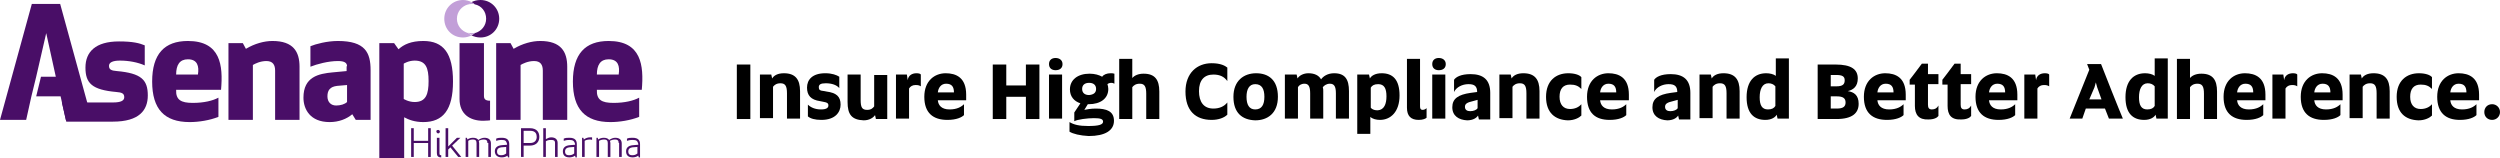 <!-- Generator: Adobe Illustrator 22.1.0, SVG Export Plug-In  -->
<svg version="1.1"
	 xmlns="http://www.w3.org/2000/svg" xmlns:xlink="http://www.w3.org/1999/xlink" xmlns:a="http://ns.adobe.com/AdobeSVGViewerExtensions/3.0/"
	 x="0px" y="0px" width="573.4px" height="36.3px" viewBox="0 0 573.4 36.3" style="enable-background:new 0 0 573.4 36.3;"
	 xml:space="preserve">
<style type="text/css">
	.st0{fill:#490E67;}
	.st1{fill:#C29FD8;}
</style>
<defs>
</defs>
<g id="XMLID_46_">
	<g id="XMLID_48_">
		<path id="XMLID_144_" d="M169,14.8h3.1v12.5H169V14.8z"/>
		<path id="XMLID_142_" d="M174.3,17.1h2.6l0.2,0.9c0.4-0.7,1.3-1.2,2.7-1.2c2.6,0,3.7,1.4,3.7,4.1v6.3h-3v-5.8
			c0-1.7-0.4-2.3-1.5-2.3c-0.9,0-1.4,0.4-1.7,0.8v7.2h-3V17.1z"/>
		<path id="XMLID_140_" d="M185.3,26.7v-2.7c0.6,0.6,1.6,1.1,3,1.1c1.3,0,1.7-0.4,1.7-0.9c0-0.5-0.2-0.7-1.4-0.9l-0.5-0.1
			c-2.1-0.3-3-1.3-3-3.1c0-1.8,1.2-3.3,4.2-3.3c1.5,0,2.6,0.4,3.2,0.8v2.6c-0.6-0.7-1.7-1.1-3.1-1.1c-1.2,0-1.6,0.3-1.6,0.9
			s0.2,0.8,1.3,0.9l0.5,0.1c2.2,0.3,3.2,1.1,3.2,3c0,1.7-1.2,3.5-4.4,3.5C186.9,27.5,185.9,27.2,185.3,26.7z"/>
		<path id="XMLID_138_" d="M194.4,23.4v-6.3h3v5.8c0,1.7,0.3,2.3,1.5,2.3c0.9,0,1.3-0.4,1.6-0.8v-7.2h3v10.1h-2.6l-0.2-0.9
			c-0.4,0.6-1.3,1.2-2.6,1.2C195.3,27.5,194.4,26.2,194.4,23.4z"/>
		<path id="XMLID_136_" d="M205.5,17.1h2.5l0.2,1.3c0.1-1.1,1-1.6,2-1.6c0.5,0,0.9,0.1,1,0.3v2.7c-0.3-0.2-0.6-0.3-1.2-0.3
			c-0.7,0-1.2,0.3-1.5,0.8v6.9h-3V17.1z"/>
		<path id="XMLID_133_" d="M212,22.2c0-3.7,2.4-5.4,4.9-5.4c2.4,0,4.7,1,4.7,4.9V23h-6.5c0.1,1.1,0.8,2.1,2.7,2.1
			c1.7,0,2.7-0.6,3.3-1.2v2.5c-0.5,0.5-1.7,1.1-3.8,1.1C214,27.5,212,25.9,212,22.2z M218.8,21.2L218.8,21.2c0-1.3-0.5-2-1.8-2
			c-1.2,0-1.8,1-1.9,2H218.8z"/>
		<path id="XMLID_131_" d="M227.7,14.8h3.1v4.8h4.5v-4.8h3.1v12.5h-3.1v-5.1h-4.5v5.1h-3.1V14.8z"/>
		<path id="XMLID_128_" d="M240.6,14.7c0-0.9,0.6-1.4,1.5-1.4c0.9,0,1.6,0.5,1.6,1.4s-0.6,1.4-1.6,1.4
			C241.2,16.1,240.6,15.6,240.6,14.7z M240.6,17.1h3v10.1h-3V17.1z"/>
		<path id="XMLID_125_" d="M245.3,30.2v-2.2c1,0.6,2.2,0.9,4.3,0.9c2.4,0,3.4-0.3,3.4-1c0-0.6-0.6-0.8-2.1-0.8
			c-1.5,0-3.8,0.3-4.5,0.7v-2l1.4-2.1c-1.5-0.5-2.4-1.6-2.4-3.2c0-2.2,1.8-3.6,4.5-3.6c1.2,0,2.2,0.3,2.9,0.7
			c0.3-0.5,1.1-0.8,1.9-0.8c0.3,0,0.6,0,0.9,0.1v2.3c-0.2-0.1-0.4-0.2-0.7-0.2c-0.3,0-0.7,0.1-0.9,0.3c0.1,0.3,0.2,0.7,0.2,1.1
			c0,2.2-1.8,3.5-4.5,3.5h-0.2l-0.8,1.3c0.4-0.1,1.6-0.3,2.6-0.3c2.5,0,4.2,0.6,4.2,2.8c0,2.2-2,3.5-5.8,3.5
			C247.7,31.1,246.1,30.7,245.3,30.2z M251.4,20.4c0-0.9-0.6-1.4-1.6-1.4c-1,0-1.6,0.5-1.6,1.4s0.6,1.4,1.6,1.4
			C250.8,21.7,251.4,21.3,251.4,20.4z"/>
		<path id="XMLID_123_" d="M256.7,13.5h3v4.4c0.5-0.6,1.4-1,2.6-1c2.6,0,3.6,1.4,3.6,4.1v6.3h-3v-5.8c0-1.7-0.4-2.3-1.5-2.3
			c-0.9,0-1.4,0.4-1.7,0.8v7.3h-3V13.5z"/>
		<path id="XMLID_121_" d="M271.9,21c0-4.3,2.7-6.5,6-6.5c2.1,0,3.1,0.6,3.6,1v3.1c-0.7-1-1.7-1.5-3.2-1.5c-2.1,0-3.3,1.3-3.3,3.8
			c0,2.5,1.1,4,3.3,4c1.4,0,2.5-0.5,3.2-1.4v2.8c-0.7,0.7-2,1.2-3.6,1.2C274.2,27.5,271.9,25.4,271.9,21z"/>
		<path id="XMLID_118_" d="M282.9,22.2c0-3.7,2.4-5.4,5.2-5.4c2.9,0,5,1.6,5,5.4c0,3.8-2.4,5.4-5.2,5.4
			C284.9,27.5,282.9,25.9,282.9,22.2z M290,22.2c0-1.8-0.6-2.9-2.1-2.9c-1.4,0-2,1.2-2,2.9c0,1.8,0.6,2.9,2,2.9
			C289.4,25.1,290,24,290,22.2z"/>
		<path id="XMLID_116_" d="M294.7,17.1h2.7l0.2,0.9c0.4-0.7,1.4-1.2,2.5-1.2c1.4,0,2.4,0.5,2.9,1.4c0.5-0.7,1.5-1.4,3-1.4
			c2.5,0,3.4,1.4,3.4,4.1v6.3h-3v-5.8c0-1.6-0.4-2.2-1.4-2.2c-0.7,0-1.3,0.4-1.6,0.8c0.1,0.3,0.1,0.6,0.1,0.9v6.3h-3v-5.8
			c0-1.6-0.4-2.2-1.3-2.2c-0.8,0-1.3,0.4-1.5,0.8v7.2h-3V17.1z"/>
		<path id="XMLID_113_" d="M311.4,17.1h2.6l0.2,0.9c0.3-0.6,1.2-1.2,2.7-1.2c2.5,0,4.1,1.4,4.1,5.1c0,3.7-2,5.6-4.5,5.6
			c-0.8,0-1.7-0.2-2.2-0.7v3.9h-3V17.1z M318,22.1c0-1.8-0.5-2.8-1.9-2.8c-0.9,0-1.4,0.3-1.7,0.8v4.6c0.4,0.5,1,0.6,1.6,0.6
			C317.5,25.2,318,23.8,318,22.1z"/>
		<path id="XMLID_111_" d="M322.7,24.7V13.5h3v10.9c0,0.6,0.2,0.8,0.6,0.8s0.7-0.2,0.9-0.4V27c-0.2,0.2-0.8,0.5-1.8,0.5
			C323.6,27.5,322.7,26.6,322.7,24.7z"/>
		<path id="XMLID_108_" d="M328.5,14.7c0-0.9,0.6-1.4,1.5-1.4c0.9,0,1.6,0.5,1.6,1.4s-0.6,1.4-1.6,1.4
			C329.1,16.1,328.5,15.6,328.5,14.7z M328.5,17.1h3v10.1h-3V17.1z"/>
		<path id="XMLID_105_" d="M333.1,24.6c0-2,1.4-2.9,4.2-3.3l1.5-0.2c0-1.4-0.7-1.8-2-1.8c-1.4,0-2.8,0.7-3.3,1.8v-2.8
			c0.4-0.6,1.5-1.3,3.8-1.3c2.9,0,4.5,1.3,4.5,4.3v6.1h-2.6l-0.2-0.9c-0.3,0.5-1.1,1.1-2.5,1.1C334.6,27.5,333.1,26.6,333.1,24.6z
			 M338.9,22.9l-1.1,0.3c-1.3,0.3-1.8,0.6-1.8,1.3c0,0.7,0.5,1,1.2,1c0.8,0,1.5-0.3,1.7-0.7V22.9z"/>
		<path id="XMLID_103_" d="M343.9,17.1h2.6l0.2,0.9c0.4-0.7,1.3-1.2,2.7-1.2c2.6,0,3.7,1.4,3.7,4.1v6.3h-3v-5.8
			c0-1.7-0.4-2.3-1.5-2.3c-0.9,0-1.4,0.4-1.7,0.8v7.2h-3V17.1z"/>
		<path id="XMLID_101_" d="M354.6,22.2c0-3.7,2.3-5.4,5.1-5.4c1.5,0,2.6,0.4,3,0.9v2.7c-0.7-0.7-1.4-1-2.6-1c-1.6,0-2.4,1-2.4,2.8
			c0,1.8,0.9,2.8,2.4,2.8c1.1,0,2-0.4,2.6-1.1v2.6c-0.5,0.5-1.6,1.1-3.1,1.1C356.7,27.5,354.6,25.9,354.6,22.2z"/>
		<path id="XMLID_98_" d="M364,22.2c0-3.7,2.4-5.4,4.9-5.4c2.4,0,4.7,1,4.7,4.9V23H367c0.1,1.1,0.8,2.1,2.7,2.1
			c1.7,0,2.7-0.6,3.3-1.2v2.5c-0.5,0.5-1.7,1.1-3.8,1.1C365.9,27.5,364,25.9,364,22.2z M370.7,21.2L370.7,21.2c0-1.3-0.5-2-1.8-2
			c-1.2,0-1.8,1-1.9,2H370.7z"/>
		<path id="XMLID_95_" d="M379,24.6c0-2,1.4-2.9,4.2-3.3l1.5-0.2c0-1.4-0.7-1.8-2-1.8c-1.4,0-2.8,0.7-3.3,1.8v-2.8
			c0.4-0.6,1.5-1.3,3.8-1.3c2.9,0,4.5,1.3,4.5,4.3v6.1h-2.6l-0.2-0.9c-0.3,0.5-1.1,1.1-2.5,1.1C380.5,27.5,379,26.6,379,24.6z
			 M384.8,22.9l-1.1,0.3c-1.3,0.3-1.8,0.6-1.8,1.3c0,0.7,0.5,1,1.2,1c0.8,0,1.5-0.3,1.7-0.7V22.9z"/>
		<path id="XMLID_93_" d="M389.8,17.1h2.6l0.2,0.9c0.4-0.7,1.3-1.2,2.7-1.2c2.6,0,3.7,1.4,3.7,4.1v6.3h-3v-5.8
			c0-1.7-0.4-2.3-1.5-2.3c-0.9,0-1.4,0.4-1.7,0.8v7.2h-3V17.1z"/>
		<path id="XMLID_90_" d="M400.6,22.3c0-3.7,1.8-5.5,4.5-5.5c0.8,0,1.7,0.2,2.2,0.6v-4h3v13.8h-2.6l-0.2-0.9
			c-0.3,0.6-1.2,1.2-2.6,1.2C402.3,27.5,400.6,26,400.6,22.3z M407.2,19.8c-0.4-0.5-1-0.7-1.6-0.7c-1.4,0-2,1.4-2,3.2
			c0,1.8,0.5,2.8,1.9,2.8c0.9,0,1.4-0.3,1.7-0.8V19.8z"/>
		<path id="XMLID_86_" d="M416.8,14.8h4.2c3.6,0,5.1,1.1,5.1,3.2c0,1.8-1,2.6-2.3,2.9v0c1.4,0.2,2.5,0.9,2.5,2.9
			c0,2.1-1.4,3.5-5.1,3.5h-4.3V14.8z M421.2,19.8c1.5,0,1.9-0.5,1.9-1.4c0-0.9-0.6-1.2-1.9-1.2h-1.3v2.6H421.2z M421.3,24.9
			c1.5,0,2-0.5,2-1.4s-0.5-1.4-2-1.4h-1.4v2.8H421.3z"/>
		<path id="XMLID_83_" d="M427.5,22.2c0-3.7,2.4-5.4,4.9-5.4c2.4,0,4.7,1,4.7,4.9V23h-6.5c0.1,1.1,0.8,2.1,2.7,2.1
			c1.7,0,2.7-0.6,3.3-1.2v2.5c-0.5,0.5-1.7,1.1-3.8,1.1C429.5,27.5,427.5,25.9,427.5,22.2z M434.3,21.2L434.3,21.2
			c0-1.3-0.5-2-1.8-2c-1.2,0-1.8,1-1.9,2H434.3z"/>
		<path id="XMLID_81_" d="M439.2,24.3v-4.9H438v-1.1l1-1.3l1.8-2.4h1.4v2.4h2.4v2.3h-2.4V24c0,0.7,0.2,1.1,0.9,1.1
			c0.7,0,1.2-0.3,1.5-0.9v2.4c-0.3,0.4-1,0.8-2.3,0.8C440.1,27.5,439.2,26.3,439.2,24.3z"/>
		<path id="XMLID_79_" d="M446.7,24.3v-4.9h-1.2v-1.1l1-1.3l1.8-2.4h1.4v2.4h2.4v2.3h-2.4V24c0,0.7,0.2,1.1,0.9,1.1
			c0.7,0,1.2-0.3,1.5-0.9v2.4c-0.3,0.4-1,0.8-2.3,0.8C447.5,27.5,446.7,26.3,446.7,24.3z"/>
		<path id="XMLID_76_" d="M453.1,22.2c0-3.7,2.4-5.4,4.9-5.4c2.4,0,4.7,1,4.7,4.9V23h-6.5c0.1,1.1,0.8,2.1,2.7,2.1
			c1.7,0,2.7-0.6,3.3-1.2v2.5c-0.5,0.5-1.7,1.1-3.8,1.1C455.1,27.5,453.1,25.9,453.1,22.2z M459.9,21.2L459.9,21.2
			c0-1.3-0.5-2-1.8-2c-1.2,0-1.8,1-1.9,2H459.9z"/>
		<path id="XMLID_74_" d="M464.3,17.1h2.5l0.2,1.3c0.1-1.1,1-1.6,2-1.6c0.5,0,0.9,0.1,1,0.3v2.7c-0.3-0.2-0.6-0.3-1.2-0.3
			c-0.7,0-1.2,0.3-1.5,0.8v6.9h-3V17.1z"/>
		<path id="XMLID_71_" d="M479.2,16l-0.5-1.3h3.2c0.4,1.1,4.5,11.4,5,12.5h-3.2l-0.9-2.3h-4.4l-0.8,2.3h-2.9L479.2,16z M479.2,22.8
			h2.8L481,20l-0.3-1.1l-0.3,1.1L479.2,22.8z"/>
		<path id="XMLID_68_" d="M487.5,22.3c0-3.7,1.8-5.5,4.5-5.5c0.8,0,1.7,0.2,2.2,0.6v-4h3v13.8h-2.6l-0.2-0.9
			c-0.3,0.6-1.2,1.2-2.6,1.2C489.2,27.5,487.5,26,487.5,22.3z M494.2,19.8c-0.4-0.5-1-0.7-1.6-0.7c-1.4,0-2,1.4-2,3.2
			c0,1.8,0.5,2.8,1.9,2.8c0.9,0,1.4-0.3,1.7-0.8V19.8z"/>
		<path id="XMLID_66_" d="M499.3,13.5h3v4.4c0.5-0.6,1.4-1,2.6-1c2.6,0,3.6,1.4,3.6,4.1v6.3h-3v-5.8c0-1.7-0.4-2.3-1.5-2.3
			c-0.9,0-1.4,0.4-1.7,0.8v7.3h-3V13.5z"/>
		<path id="XMLID_63_" d="M510,22.2c0-3.7,2.4-5.4,4.9-5.4c2.4,0,4.7,1,4.7,4.9V23h-6.5c0.1,1.1,0.8,2.1,2.7,2.1
			c1.7,0,2.7-0.6,3.3-1.2v2.5c-0.5,0.5-1.7,1.1-3.8,1.1C512,27.5,510,25.9,510,22.2z M516.8,21.2L516.8,21.2c0-1.3-0.5-2-1.8-2
			c-1.2,0-1.8,1-1.9,2H516.8z"/>
		<path id="XMLID_61_" d="M521.2,17.1h2.5l0.2,1.3c0.1-1.1,1-1.6,2-1.6c0.5,0,0.9,0.1,1,0.3v2.7c-0.3-0.2-0.6-0.3-1.2-0.3
			c-0.7,0-1.2,0.3-1.5,0.8v6.9h-3V17.1z"/>
		<path id="XMLID_58_" d="M527.7,22.2c0-3.7,2.4-5.4,4.9-5.4c2.4,0,4.7,1,4.7,4.9V23h-6.5c0.1,1.1,0.8,2.1,2.7,2.1
			c1.7,0,2.7-0.6,3.3-1.2v2.5c-0.5,0.5-1.7,1.1-3.8,1.1C529.7,27.5,527.7,25.9,527.7,22.2z M534.5,21.2L534.5,21.2
			c0-1.3-0.5-2-1.8-2c-1.2,0-1.8,1-1.9,2H534.5z"/>
		<path id="XMLID_56_" d="M538.9,17.1h2.6l0.2,0.9c0.4-0.7,1.3-1.2,2.7-1.2c2.6,0,3.7,1.4,3.7,4.1v6.3h-3v-5.8
			c0-1.7-0.4-2.3-1.5-2.3c-0.9,0-1.4,0.4-1.7,0.8v7.2h-3V17.1z"/>
		<path id="XMLID_54_" d="M549.7,22.2c0-3.7,2.3-5.4,5.1-5.4c1.5,0,2.6,0.4,3,0.9v2.7c-0.7-0.7-1.4-1-2.6-1c-1.6,0-2.4,1-2.4,2.8
			c0,1.8,0.9,2.8,2.4,2.8c1.1,0,2-0.4,2.6-1.1v2.6c-0.5,0.5-1.6,1.1-3.1,1.1C551.7,27.5,549.7,25.9,549.7,22.2z"/>
		<path id="XMLID_51_" d="M559,22.2c0-3.7,2.4-5.4,4.9-5.4c2.4,0,4.7,1,4.7,4.9V23H562c0.1,1.1,0.8,2.1,2.7,2.1
			c1.7,0,2.7-0.6,3.3-1.2v2.5c-0.5,0.5-1.7,1.1-3.8,1.1C561,27.5,559,25.9,559,22.2z M565.7,21.2L565.7,21.2c0-1.3-0.5-2-1.8-2
			c-1.2,0-1.8,1-1.9,2H565.7z"/>
		<path id="XMLID_49_" d="M569.8,25.7c0-1,0.7-1.8,1.8-1.8c1,0,1.8,0.8,1.8,1.8c0,1-0.8,1.8-1.8,1.8
			C570.6,27.5,569.8,26.8,569.8,25.7z"/>
	</g>
</g>
<g id="XMLID_1_">
	<path id="XMLID_45_" class="st0" d="M14.2,23.5h11.7c1.8,0,2.6-0.4,2.6-1.2c0-0.9-0.6-1.1-1.8-1.2c-5.6-0.5-7.1-2-7.1-5.6
		c0-3.6,2.3-6,7.7-6c3.2,0,4.7,0.4,5.9,0.9V15c-1.6-0.7-3.6-1.1-5.7-1.1c-1.6,0-2.5,0.4-2.5,1.2c0,0.9,0.6,1.1,1.8,1.2
		c5.6,0.5,7.1,2,7.1,5.6c0,3.4-2,6-8,6H15.2"/>
	<path id="XMLID_42_" class="st0" d="M40.4,20.6c-0.1,2.3,1.1,3,3.8,3c2.6,0,4.6-0.5,5.9-1.2v4.4c-2,0.8-4.5,1.2-6.6,1.2
		c-5.8,0-8.6-3-8.6-9.3c0-6.3,2.8-9.3,8.2-9.3c7.5,0,8.1,5.6,7.6,11.2H40.4z M40.4,17.1h5c0.3-1.9-0.1-3.5-2.3-3.5
		C41.2,13.6,40.4,14.9,40.4,17.1"/>
	<path id="XMLID_41_" class="st0" d="M55.7,9.9l0.7,1.3c2-1.2,4.2-1.8,6.1-1.8c4.8,0,6.2,2.5,6.2,5.9v12.2h-5.6V16.2
		c0-1.3-0.5-2.2-2-2.2c-1.4,0-2.6,0.6-3.1,0.9v12.6h-5.6V9.9H55.7z"/>
	<path id="XMLID_38_" class="st0" d="M79.6,15.2c0-0.8-0.6-1.2-2.1-1.2c-2.2,0-4.8,0.7-6.3,1.3v-4.7c1.2-0.5,3.8-1.2,6.3-1.2
		c6.3,0,7.5,2.7,7.5,6.7v11.4h-3.4l-0.8-1.3c-1.3,1.1-3.1,1.8-5.2,1.8c-4.5,0-6-3-6-5.6c0-4.8,3.5-5.5,6.7-5.8l3.2-0.3V15.2z
		 M77.3,19.7c-1.6,0.2-2.2,1-2.2,2.4c0,1.3,0.8,2.1,2,2.1c1,0,2-0.3,2.5-0.8v-3.9L77.3,19.7z"/>
	<path id="XMLID_35_" class="st0" d="M90.4,9.9l1,1.4c1.2-1.1,2.9-1.9,5.7-1.9c4.6,0,6.8,2.8,6.8,9.3c0,6.5-2.3,9.3-6.8,9.3
		c-1.9,0-3.3-0.5-4.4-1.1v9.4H87V9.9H90.4z M92.6,22.7c0,0,1.1,0.7,2.5,0.7c2.6,0,3.2-1.8,3.2-4.8c0-3-0.6-4.7-3.2-4.7
		c-1.4,0-2.5,0.7-2.5,0.7V22.7z"/>
	<path id="XMLID_34_" class="st0" d="M112.4,27.6c0,0-0.7,0.1-1.6,0.1c-3,0-5.4-1.5-5.4-5V9.9h5.6V22c0,0.7,0.3,1.1,1.4,1.1V27.6z"
		/>
	<path id="XMLID_33_" class="st0" d="M117.1,9.9l0.7,1.3c2-1.2,4.2-1.8,6.1-1.8c4.8,0,6.2,2.5,6.2,5.9v12.2h-5.6V16.2
		c0-1.3-0.5-2.2-2-2.2c-1.4,0-2.6,0.6-3.1,0.9v12.6h-5.6V9.9H117.1z"/>
	<path id="XMLID_30_" class="st0" d="M136.9,20.6c-0.1,2.3,1.1,3,3.8,3c2.6,0,4.6-0.5,5.9-1.2v4.4c-2,0.8-4.5,1.2-6.6,1.2
		c-5.8,0-8.6-3-8.6-9.3c0-6.3,2.8-9.3,8.2-9.3c7.5,0,8.1,5.6,7.6,11.2H136.9z M136.9,17.1h5c0.3-1.9-0.1-3.5-2.3-3.5
		C137.7,13.6,136.9,14.9,136.9,17.1"/>
	<polyline id="XMLID_29_" class="st0" points="8.3,22.1 9.4,17.6 12.8,17.6 10.6,7.6 8.3,17.6 7.2,22.1 6,27.5 0,27.5 7.3,0.9 
		13.8,0.9 21.1,27.5 15.1,27.5 13.9,22.1 	"/>
	<g id="XMLID_7_">
		<polygon id="XMLID_28_" class="st0" points="98.2,36 98.2,32.8 94.9,32.8 94.9,36 94.3,36 94.3,29.4 94.9,29.4 94.9,32.3 
			98.2,32.3 98.2,29.4 98.8,29.4 98.8,36 		"/>
		<path id="XMLID_25_" class="st0" d="M100.5,29.8c0.2,0,0.4,0.2,0.4,0.4c0,0.2-0.2,0.4-0.4,0.4c-0.2,0-0.4-0.2-0.4-0.4
			C100,30,100.2,29.8,100.5,29.8 M100.2,35.1v-3.5h0.6v3.6c0,0.3,0.1,0.4,0.4,0.4v0.5C100.5,36.1,100.2,35.8,100.2,35.1"/>
		<polygon id="XMLID_24_" class="st0" points="103.7,33.4 105.8,36 105.1,36 103.3,33.8 102.8,34.3 102.8,36 102.2,36 102.2,29.4 
			102.8,29.4 102.8,33.6 104.8,31.6 105.6,31.6 		"/>
		<path id="XMLID_23_" class="st0" d="M111.8,32.8c0-0.6-0.3-0.8-0.8-0.8c-0.5,0-0.8,0.1-1.2,0.3c0,0.1,0.1,0.3,0.1,0.5V36h-0.6
			v-3.2c0-0.6-0.3-0.8-0.8-0.8c-0.5,0-0.8,0.1-1.1,0.3V36h-0.6v-4.4h0.3l0.1,0.4c0.4-0.3,0.9-0.4,1.3-0.4c0.6,0,1,0.2,1.2,0.5
			c0.5-0.3,0.9-0.5,1.4-0.5c0.9,0,1.5,0.4,1.5,1.3V36h-0.6V32.8z"/>
		<path id="XMLID_20_" class="st0" d="M115.1,32.1c-0.6,0-1,0.1-1.3,0.2v-0.5c0.4-0.2,0.9-0.2,1.3-0.2c1.3,0,1.7,0.6,1.7,1.5v3h-0.3
			l-0.1-0.4c-0.4,0.3-0.9,0.4-1.3,0.4c-1.2,0-1.6-0.7-1.6-1.4c0-0.7,0.4-1.3,1.6-1.4l1.2-0.1V33C116.1,32.3,115.9,32.1,115.1,32.1
			 M114.9,33.8c-0.6,0.1-0.9,0.4-0.9,0.9c0,0.4,0.1,0.9,0.9,0.9c0.5,0,0.8-0.1,1.2-0.4v-1.5L114.9,33.8z"/>
		<path id="XMLID_17_" class="st0" d="M120.1,36h-0.6v-6.6h2c1.7,0,2.2,1,2.2,2c0,1-0.6,2-2.2,2h-1.4V36z M120.1,32.8h1.5
			c1.2,0,1.5-0.8,1.5-1.4c0-0.6-0.2-1.4-1.5-1.4h-1.5V32.8z"/>
		<path id="XMLID_16_" class="st0" d="M126.4,32.1c-0.6,0-0.9,0.1-1.2,0.3V36h-0.6v-6.6h0.6v2.5c0.4-0.2,0.8-0.4,1.2-0.4
			c1,0,1.5,0.5,1.5,1.3V36h-0.6v-3.2C127.3,32.2,127,32.1,126.4,32.1"/>
		<path id="XMLID_13_" class="st0" d="M130.6,32.1c-0.6,0-1,0.1-1.3,0.2v-0.5c0.4-0.2,0.9-0.2,1.3-0.2c1.3,0,1.7,0.6,1.7,1.5v3h-0.3
			l-0.1-0.4c-0.4,0.3-0.9,0.4-1.3,0.4c-1.2,0-1.5-0.7-1.5-1.4c0-0.7,0.4-1.3,1.6-1.4l1.2-0.1V33C131.7,32.3,131.4,32.1,130.6,32.1
			 M130.5,33.8c-0.6,0.1-0.9,0.4-0.9,0.9c0,0.4,0.1,0.9,0.9,0.9c0.5,0,0.8-0.1,1.2-0.4v-1.5L130.5,33.8z"/>
		<path id="XMLID_12_" class="st0" d="M135.9,32.1c-0.1,0-0.3-0.1-0.5-0.1c-0.6,0-1,0.1-1.3,0.3V36h-0.6v-4.4h0.3l0.1,0.4
			c0.4-0.3,0.9-0.5,1.4-0.5c0.2,0,0.4,0,0.5,0V32.1z"/>
		<path id="XMLID_11_" class="st0" d="M141.9,32.8c0-0.6-0.3-0.8-0.8-0.8c-0.5,0-0.8,0.1-1.2,0.3c0,0.1,0.1,0.3,0.1,0.5V36h-0.6
			v-3.2c0-0.6-0.3-0.8-0.8-0.8c-0.5,0-0.8,0.1-1.2,0.3V36h-0.6v-4.4h0.3l0.1,0.4c0.4-0.3,0.9-0.4,1.3-0.4c0.6,0,1,0.2,1.2,0.5
			c0.5-0.3,0.9-0.5,1.4-0.5c0.9,0,1.5,0.4,1.5,1.3V36h-0.6V32.8z"/>
		<path id="XMLID_8_" class="st0" d="M145.1,32.1c-0.6,0-1,0.1-1.3,0.2v-0.5c0.4-0.2,0.9-0.2,1.3-0.2c1.3,0,1.7,0.6,1.7,1.5v3h-0.3
			l-0.1-0.4c-0.4,0.3-0.9,0.4-1.3,0.4c-1.2,0-1.5-0.7-1.5-1.4c0-0.7,0.4-1.3,1.6-1.4l1.2-0.1V33C146.2,32.3,146,32.1,145.1,32.1
			 M145,33.8c-0.6,0.1-0.9,0.4-0.9,0.9c0,0.4,0.1,0.9,0.9,0.9c0.5,0,0.8-0.1,1.2-0.4v-1.5L145,33.8z"/>
	</g>
	<g id="XMLID_2_">
		<path id="XMLID_6_" class="st0" d="M110.2,0c-0.8,0-1.5,0.2-2.1,0.5c0.3,0.1,0.5,0.3,0.8,0.5c1.5,0.3,2.6,1.6,2.6,3.3
			c0,1.6-1.1,2.9-2.6,3.3c-0.2,0.2-0.5,0.4-0.8,0.5c0.6,0.3,1.3,0.5,2.1,0.5c2.4,0,4.3-1.9,4.3-4.3C114.5,1.9,112.6,0,110.2,0z"/>
		<path id="XMLID_5_" class="st1" d="M104.8,4.3c0-1.6,1.1-2.9,2.6-3.3c0.2-0.2,0.5-0.4,0.8-0.5c-0.6-0.3-1.3-0.5-2-0.5
			c-2.4,0-4.3,1.9-4.3,4.3c0,2.4,1.8,4.3,4.3,4.3c0.7,0,1.4-0.2,2-0.5c-0.3-0.1-0.5-0.3-0.8-0.5C105.9,7.2,104.8,5.9,104.8,4.3z"/>
		<path id="XMLID_4_" class="st1" d="M108.2,7.6c-0.3,0-0.5,0-0.8-0.1c0.2,0.2,0.5,0.4,0.8,0.5c0.3-0.1,0.5-0.3,0.8-0.5
			C108.7,7.6,108.5,7.6,108.2,7.6z"/>
		<path id="XMLID_3_" class="st1" d="M108.2,0.9c0.3,0,0.5,0,0.7,0.1c-0.2-0.2-0.5-0.4-0.8-0.5c-0.3,0.1-0.5,0.3-0.8,0.5
			C107.7,1,107.9,0.9,108.2,0.9z"/>
	</g>
</g>
</svg>
